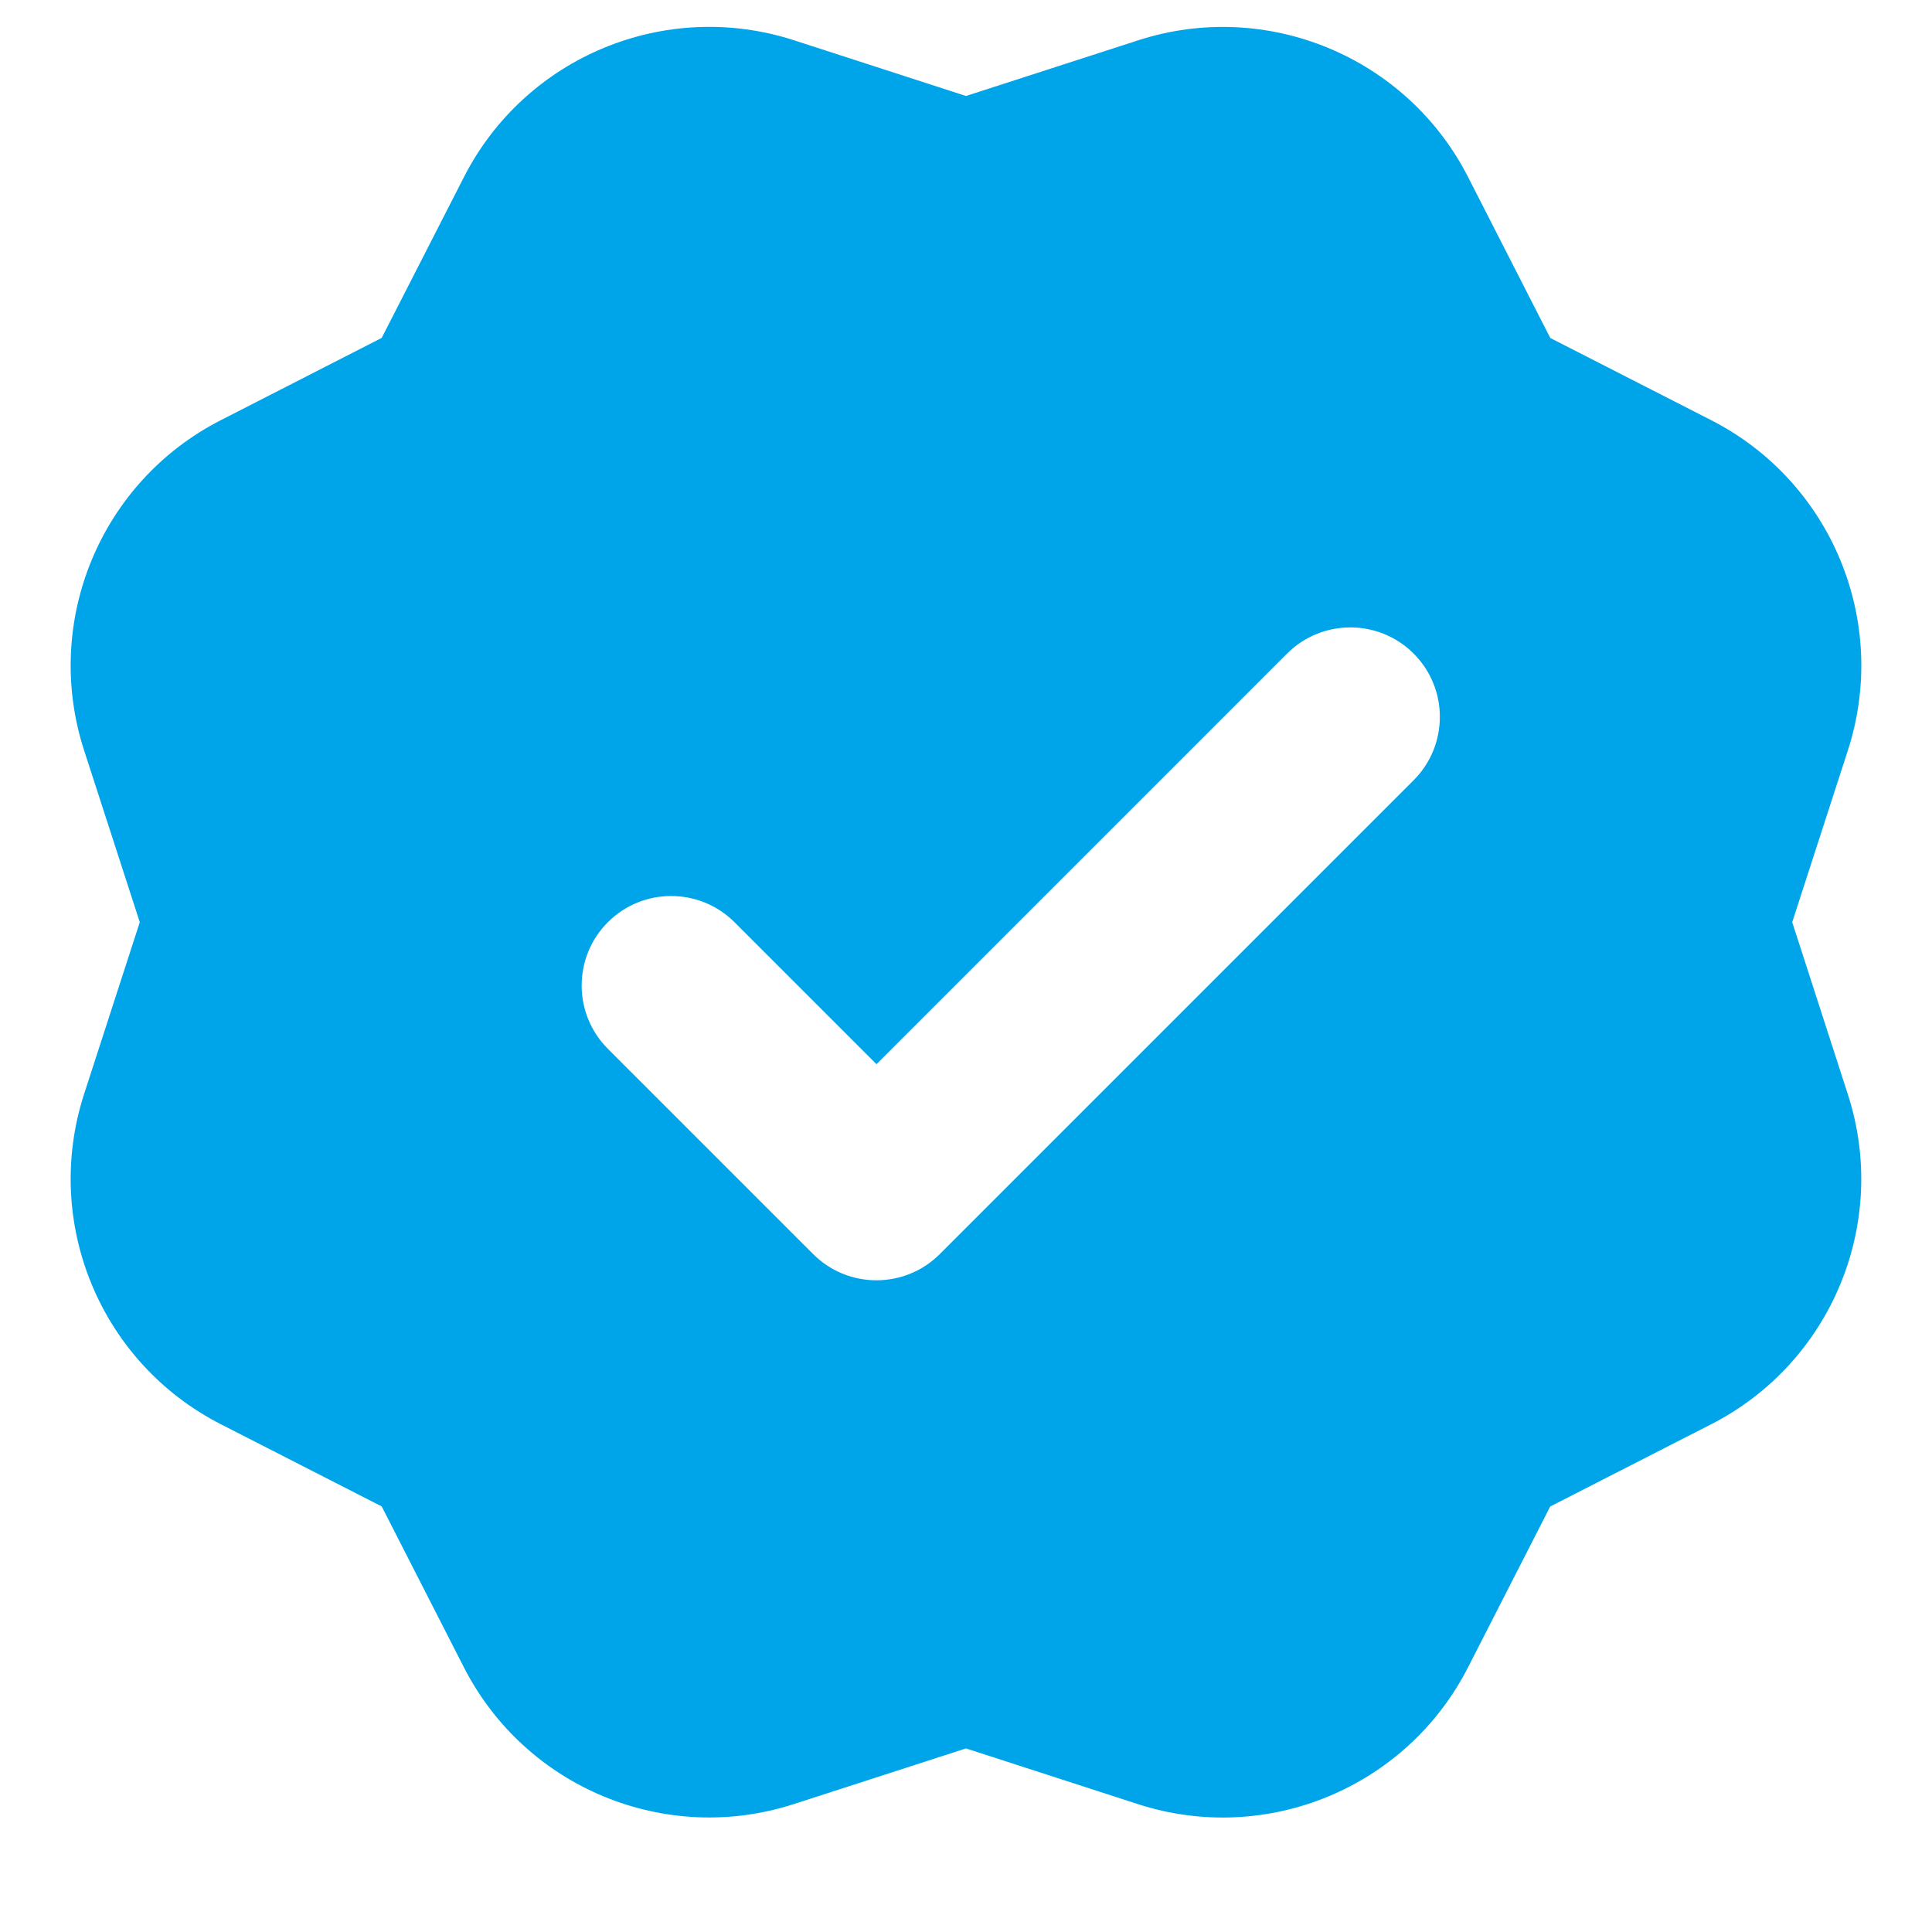 <svg xmlns="http://www.w3.org/2000/svg" xmlns:xlink="http://www.w3.org/1999/xlink" width="1080" zoomAndPan="magnify" viewBox="0 0 810 810" height="1080" preserveAspectRatio="xMidYMid meet" version="1.0"><rect x="-81" width="972" fill="#ffffff" y="-81" height="972" fill-opacity="1"/><rect x="-81" width="972" fill="#ffffff" y="-81" height="972" fill-opacity="1"/><path fill="#00a5e9" d="M 751.395 386.637 L 774.742 314.566 C 792.195 260.625 767.91 201.953 717.422 176.164 L 649.965 141.703 L 615.508 74.25 C 589.719 23.762 531.047 -0.562 477.105 16.93 L 404.996 40.242 L 332.926 16.891 C 278.984 -0.562 220.312 23.723 194.523 74.211 L 160.027 141.668 L 92.57 176.164 C 42.082 201.953 17.797 260.625 35.25 314.566 L 58.602 386.637 L 35.25 458.707 C 17.797 512.648 42.082 571.32 92.57 597.109 L 160.027 631.57 L 194.484 699.023 C 220.273 749.512 278.945 773.836 332.887 756.344 L 404.996 733.031 L 477.07 756.383 C 531.012 773.836 589.68 749.551 615.469 699.062 L 649.93 631.605 L 717.383 597.148 C 767.871 571.359 792.195 512.688 774.703 458.746 Z M 340.922 525.789 L 254.848 439.715 C 240.207 425.074 240.207 401.277 254.848 386.637 C 269.484 371.996 293.285 371.996 307.926 386.637 L 367.461 446.172 L 539.605 274.023 C 554.246 259.383 578.043 259.383 592.684 274.023 C 607.324 288.664 607.324 312.461 592.684 327.102 L 394 525.789 C 379.359 540.43 355.559 540.43 340.922 525.789 Z M 340.922 525.789 " fill-opacity="1" fill-rule="nonzero"/></svg>